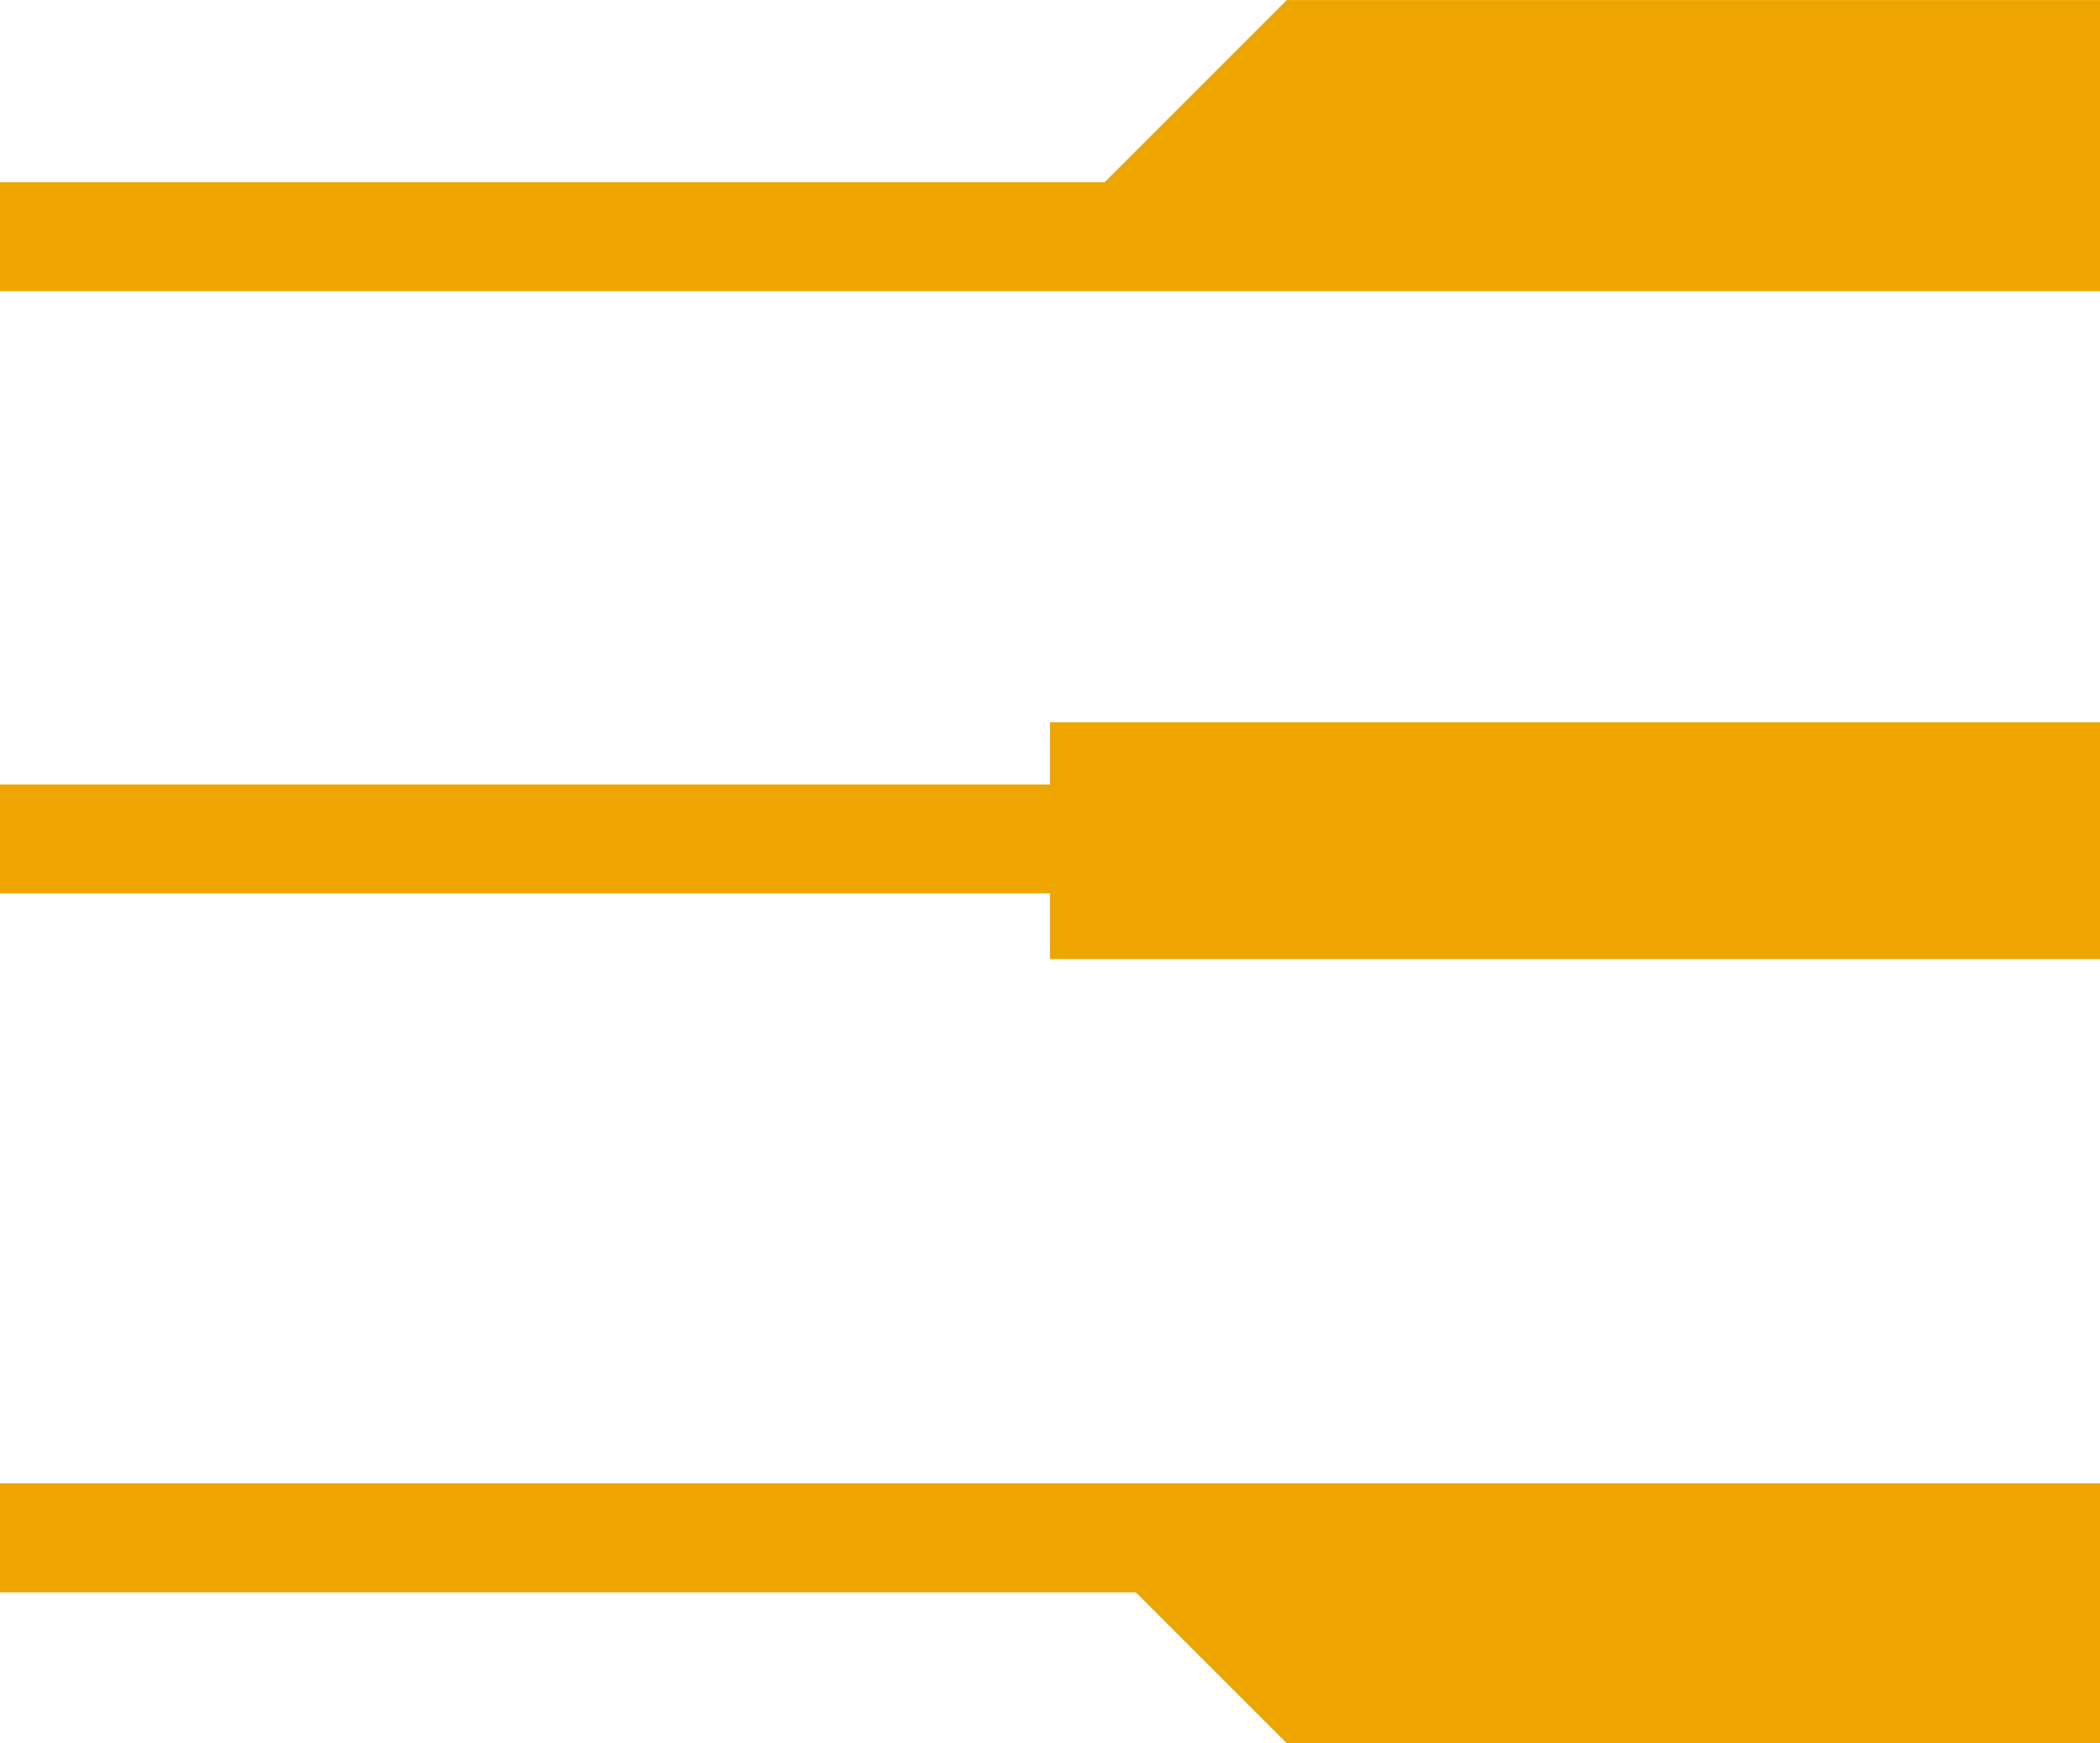 <svg id="meni-icon" xmlns="http://www.w3.org/2000/svg" width="38.548" height="32" viewBox="0 0 38.548 32">
  <path id="Path_22728" data-name="Path 22728" d="M2206.667-581.09h38.548" transform="translate(-2206.667 585.435)" fill="none" stroke="#eea500" stroke-width="2"/>
  <path id="Path_22729" data-name="Path 22729" d="M2206.667-581.09h38.548" transform="translate(-2206.667 596.49)" fill="none" stroke="#eea500" stroke-width="2"/>
  <path id="Path_22730" data-name="Path 22730" d="M2206.667-581.09h38.548" transform="translate(-2206.667 609.319)" fill="none" stroke="#eea500" stroke-width="2"/>
  <path id="Path_22731" data-name="Path 22731" d="M2222-580.2l4.346-4.346h14.928v4.346Z" transform="translate(-2202.726 584.547)" fill="#eea500"/>
  <path id="Path_22733" data-name="Path 22733" d="M2222-584.547l4.346,4.346h14.928v-4.346Z" transform="translate(-2202.726 612.201)" fill="#eea500"/>
  <path id="Path_22732" data-name="Path 22732" d="M2222-580.2v-4.346h19.274v4.346Z" transform="translate(-2202.726 597.804)" fill="#eea500"/>
</svg>
